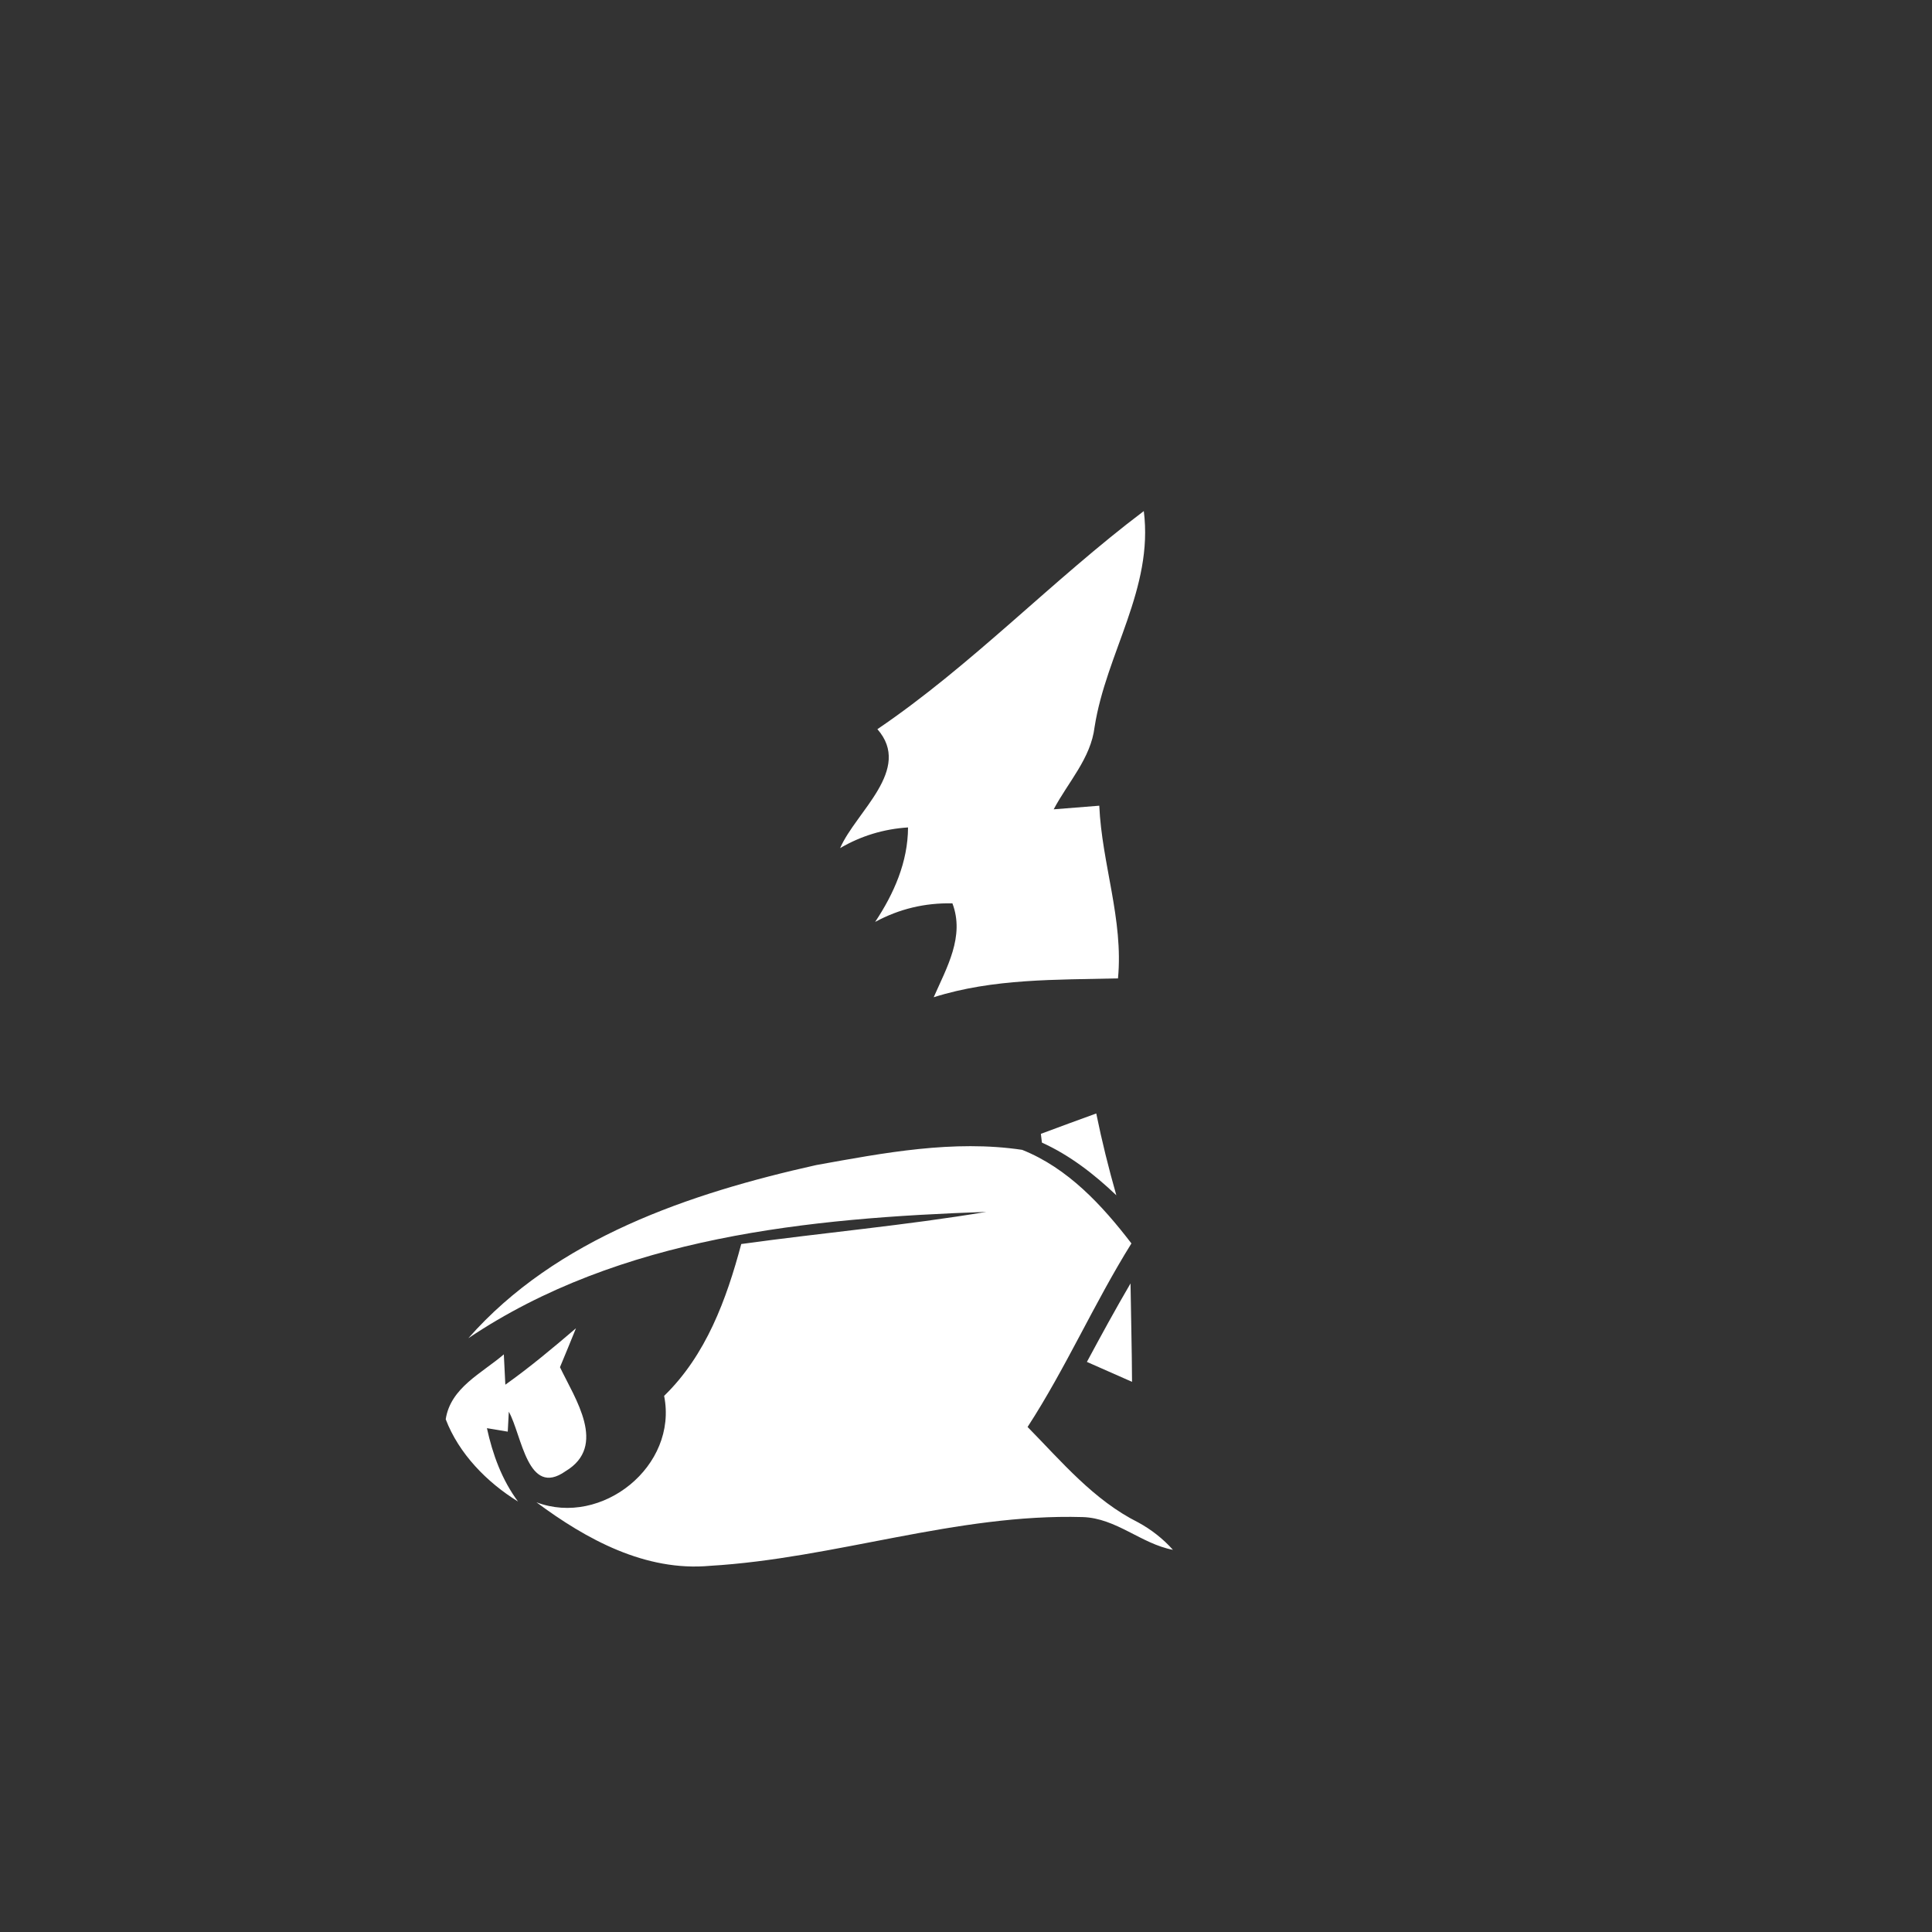 <svg width="128pt" height="128pt" viewBox="0 0 128 128" xmlns="http://www.w3.org/2000/svg">
    <rect x="0" y="0" width="128" height="128" fill="#333333" stroke="none"/>
    <g fill="#fff">
        <path d="M58.13 48.31c6.28-4.26 11.58-9.87 17.65-14.45.65 5.14-2.49 9.4-3.26 14.3-.25 2.09-1.76 3.66-2.71 5.46l3.02-.24c.17 3.85 1.61 7.55 1.24 11.44-4.09.1-8.26 0-12.21 1.25.86-1.96 2.07-4.03 1.24-6.22-1.83-.04-3.53.37-5.12 1.23 1.25-1.88 2.17-3.97 2.18-6.26-1.6.1-3.12.56-4.5 1.37 1.05-2.42 4.81-5.21 2.47-7.88zM68.96 75.12c1.22-.45 2.44-.91 3.67-1.35.37 1.82.82 3.63 1.33 5.42-1.47-1.4-3.08-2.65-4.93-3.49l-.07-.58zM54.07 77.19c4.49-.81 9.09-1.69 13.65-1.01 3.03 1.21 5.3 3.67 7.24 6.2-2.47 3.96-4.34 8.25-6.88 12.16 2.27 2.31 4.38 4.85 7.34 6.33.86.47 1.64 1.08 2.29 1.81-2.11-.4-3.75-2.1-5.98-2.17-8.37-.24-16.4 2.74-24.69 3.23-4.28.39-8.19-1.75-11.5-4.21 4.32 1.64 9.39-2.39 8.46-7.05 2.78-2.7 4.13-6.39 5.11-10.06 5.41-.75 10.86-1.23 16.24-2.13-11.75.41-24.29 1.63-34.32 8.37 5.82-6.62 14.67-9.6 23.04-11.47z"/>
        <path d="M72.01 90.23c.94-1.75 1.89-3.49 2.89-5.2.03 2.17.09 4.34.1 6.52-.75-.33-2.24-.99-2.99-1.32zM33.48 91.74c1.63-1.16 3.16-2.44 4.68-3.74-.35.86-.7 1.72-1.06 2.58.99 2.08 3.16 5.22.37 6.89-2.52 1.78-2.89-2.39-3.76-3.94l-.07 1.32-1.38-.23c.38 1.74.99 3.42 2.06 4.86-2.06-1.27-3.92-3.17-4.79-5.45.32-2.1 2.4-3.05 3.85-4.3.02.5.07 1.51.1 2.01z"/>
    </g>
</svg>
